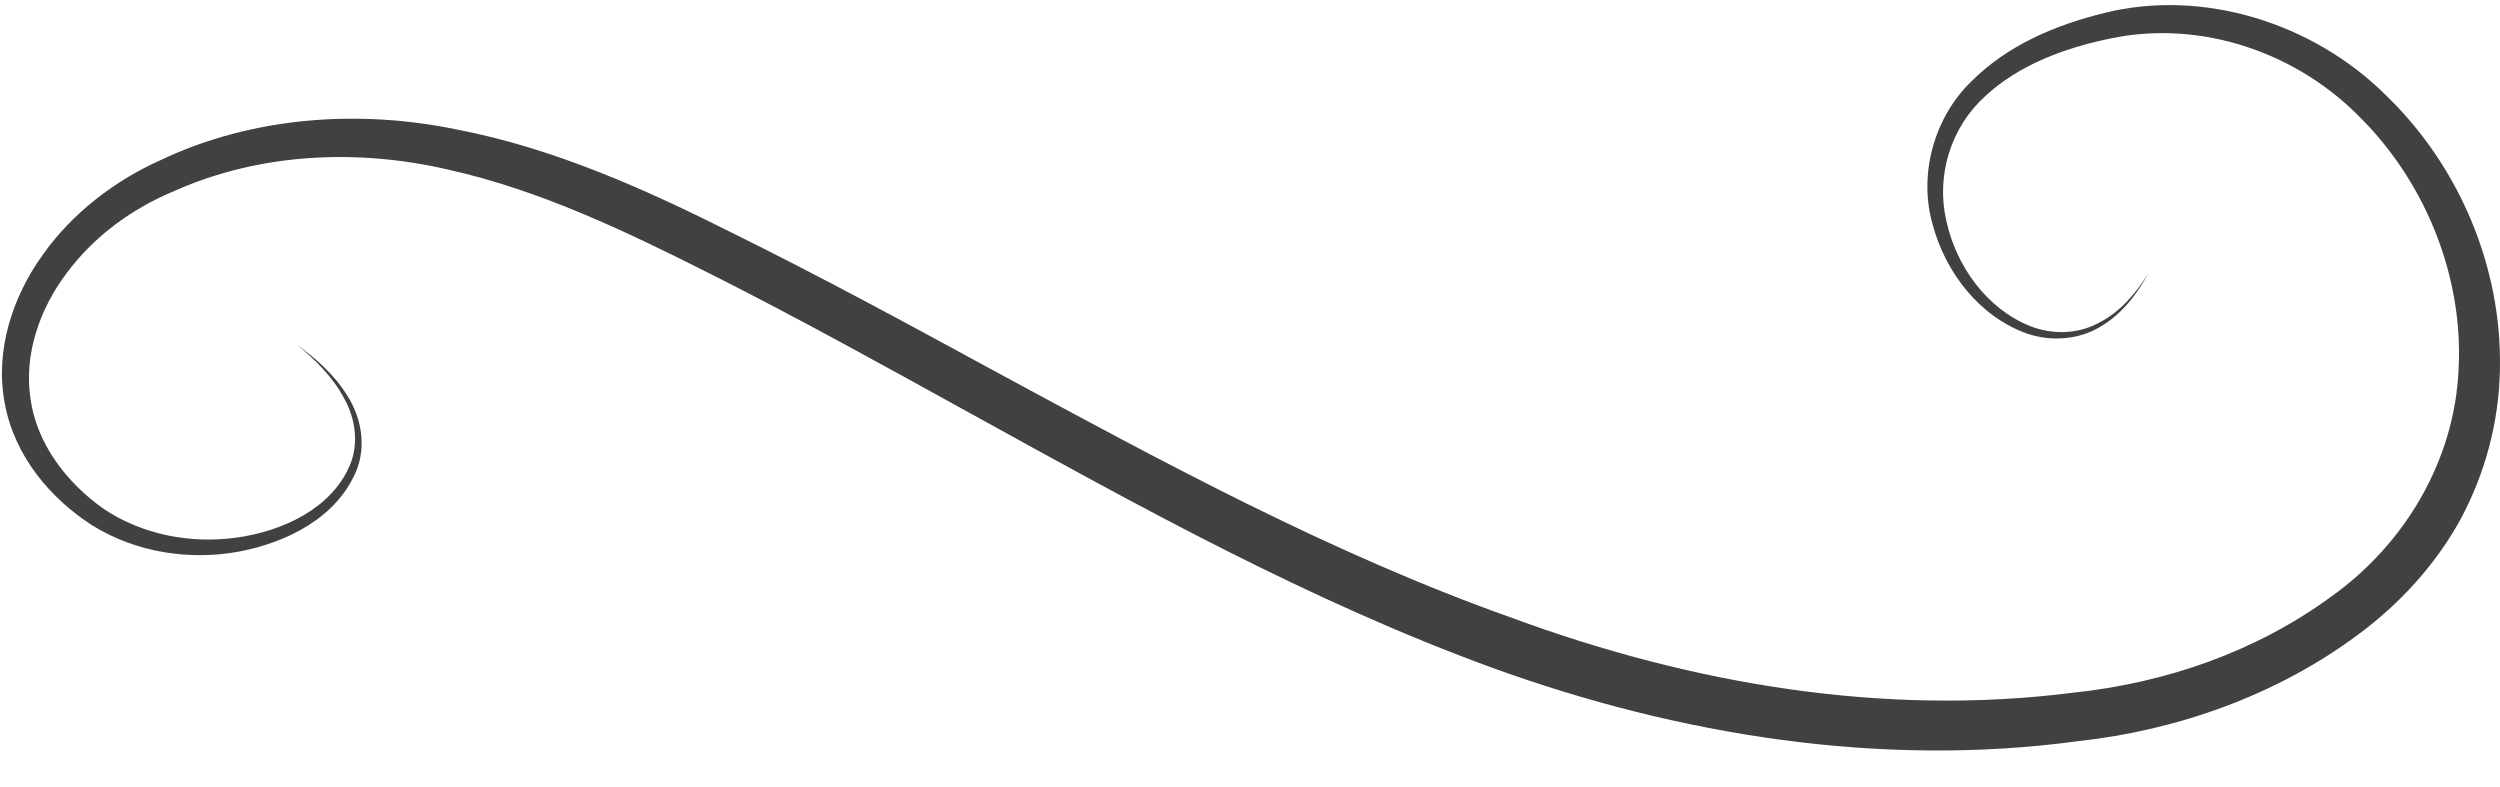 <?xml version="1.0" encoding="UTF-8" standalone="no"?>
<svg width="54px" height="17px" viewBox="0 0 54 17" version="1.1" xmlns="http://www.w3.org/2000/svg" xmlns:xlink="http://www.w3.org/1999/xlink" xmlns:sketch="http://www.bohemiancoding.com/sketch/ns">
    <!-- Generator: Sketch 3.0.4 (8053) - http://www.bohemiancoding.com/sketch -->
    <title>Untitled 2</title>
    <desc>Created with Sketch.</desc>
    <defs></defs>
    <g id="Page-1" stroke="none" stroke-width="1" fill="none" fill-rule="evenodd" sketch:type="MSPage">
        <path d="M6.411,7.443 C6.833,7.749 7.235,8.105 7.513,8.564 C7.793,9.01 7.91,9.6 7.715,10.122 C7.303,11.181 6.188,11.721 5.154,11.916 C4.093,12.109 2.944,11.937 1.997,11.351 C1.084,10.767 0.305,9.84 0.101,8.704 C-0.113,7.568 0.273,6.409 0.917,5.513 C1.554,4.607 2.481,3.9 3.466,3.46 C5.456,2.515 7.751,2.36 9.863,2.796 C11.994,3.207 13.971,4.103 15.843,5.044 C17.733,5.978 19.58,6.98 21.418,7.98 C25.102,9.973 28.775,11.971 32.672,13.351 C36.536,14.774 40.68,15.48 44.756,14.965 C46.784,14.754 48.72,14.077 50.338,12.899 C51.949,11.755 53.023,9.942 53.106,7.965 C53.208,6.001 52.416,3.991 51.017,2.575 C49.635,1.138 47.548,0.414 45.574,0.834 C44.591,1.036 43.602,1.405 42.88,2.078 C42.145,2.74 41.812,3.785 42.041,4.768 C42.249,5.736 42.907,6.666 43.852,7.044 C44.317,7.228 44.863,7.224 45.321,6.98 C45.784,6.751 46.136,6.339 46.41,5.895 C46.162,6.352 45.831,6.789 45.364,7.059 C44.903,7.339 44.311,7.381 43.793,7.209 C42.757,6.842 42.02,5.887 41.742,4.838 C41.44,3.779 41.769,2.549 42.574,1.766 C43.366,0.97 44.404,0.539 45.453,0.28 C47.595,-0.253 49.971,0.503 51.531,2.053 C53.113,3.577 54.051,5.766 53.998,7.999 C53.977,9.112 53.679,10.23 53.147,11.218 C52.605,12.205 51.826,13.05 50.937,13.706 C49.174,15.02 47.022,15.776 44.888,16.009 C40.627,16.587 36.271,15.88 32.282,14.442 C28.276,12.984 24.58,10.925 20.915,8.903 C19.081,7.891 17.253,6.878 15.393,5.94 C13.532,5.001 11.67,4.108 9.683,3.664 C7.717,3.207 5.617,3.305 3.781,4.118 C2.842,4.509 2.036,5.101 1.443,5.895 C0.853,6.676 0.515,7.659 0.658,8.61 C0.789,9.566 1.422,10.415 2.235,10.988 C3.055,11.542 4.105,11.753 5.11,11.612 C6.086,11.477 7.146,10.999 7.551,10.063 C7.753,9.604 7.685,9.054 7.434,8.606 C7.194,8.15 6.814,7.77 6.411,7.443" id="Fill-801" fill="#414042" sketch:type="MSShapeGroup"></path>
    </g>
</svg>